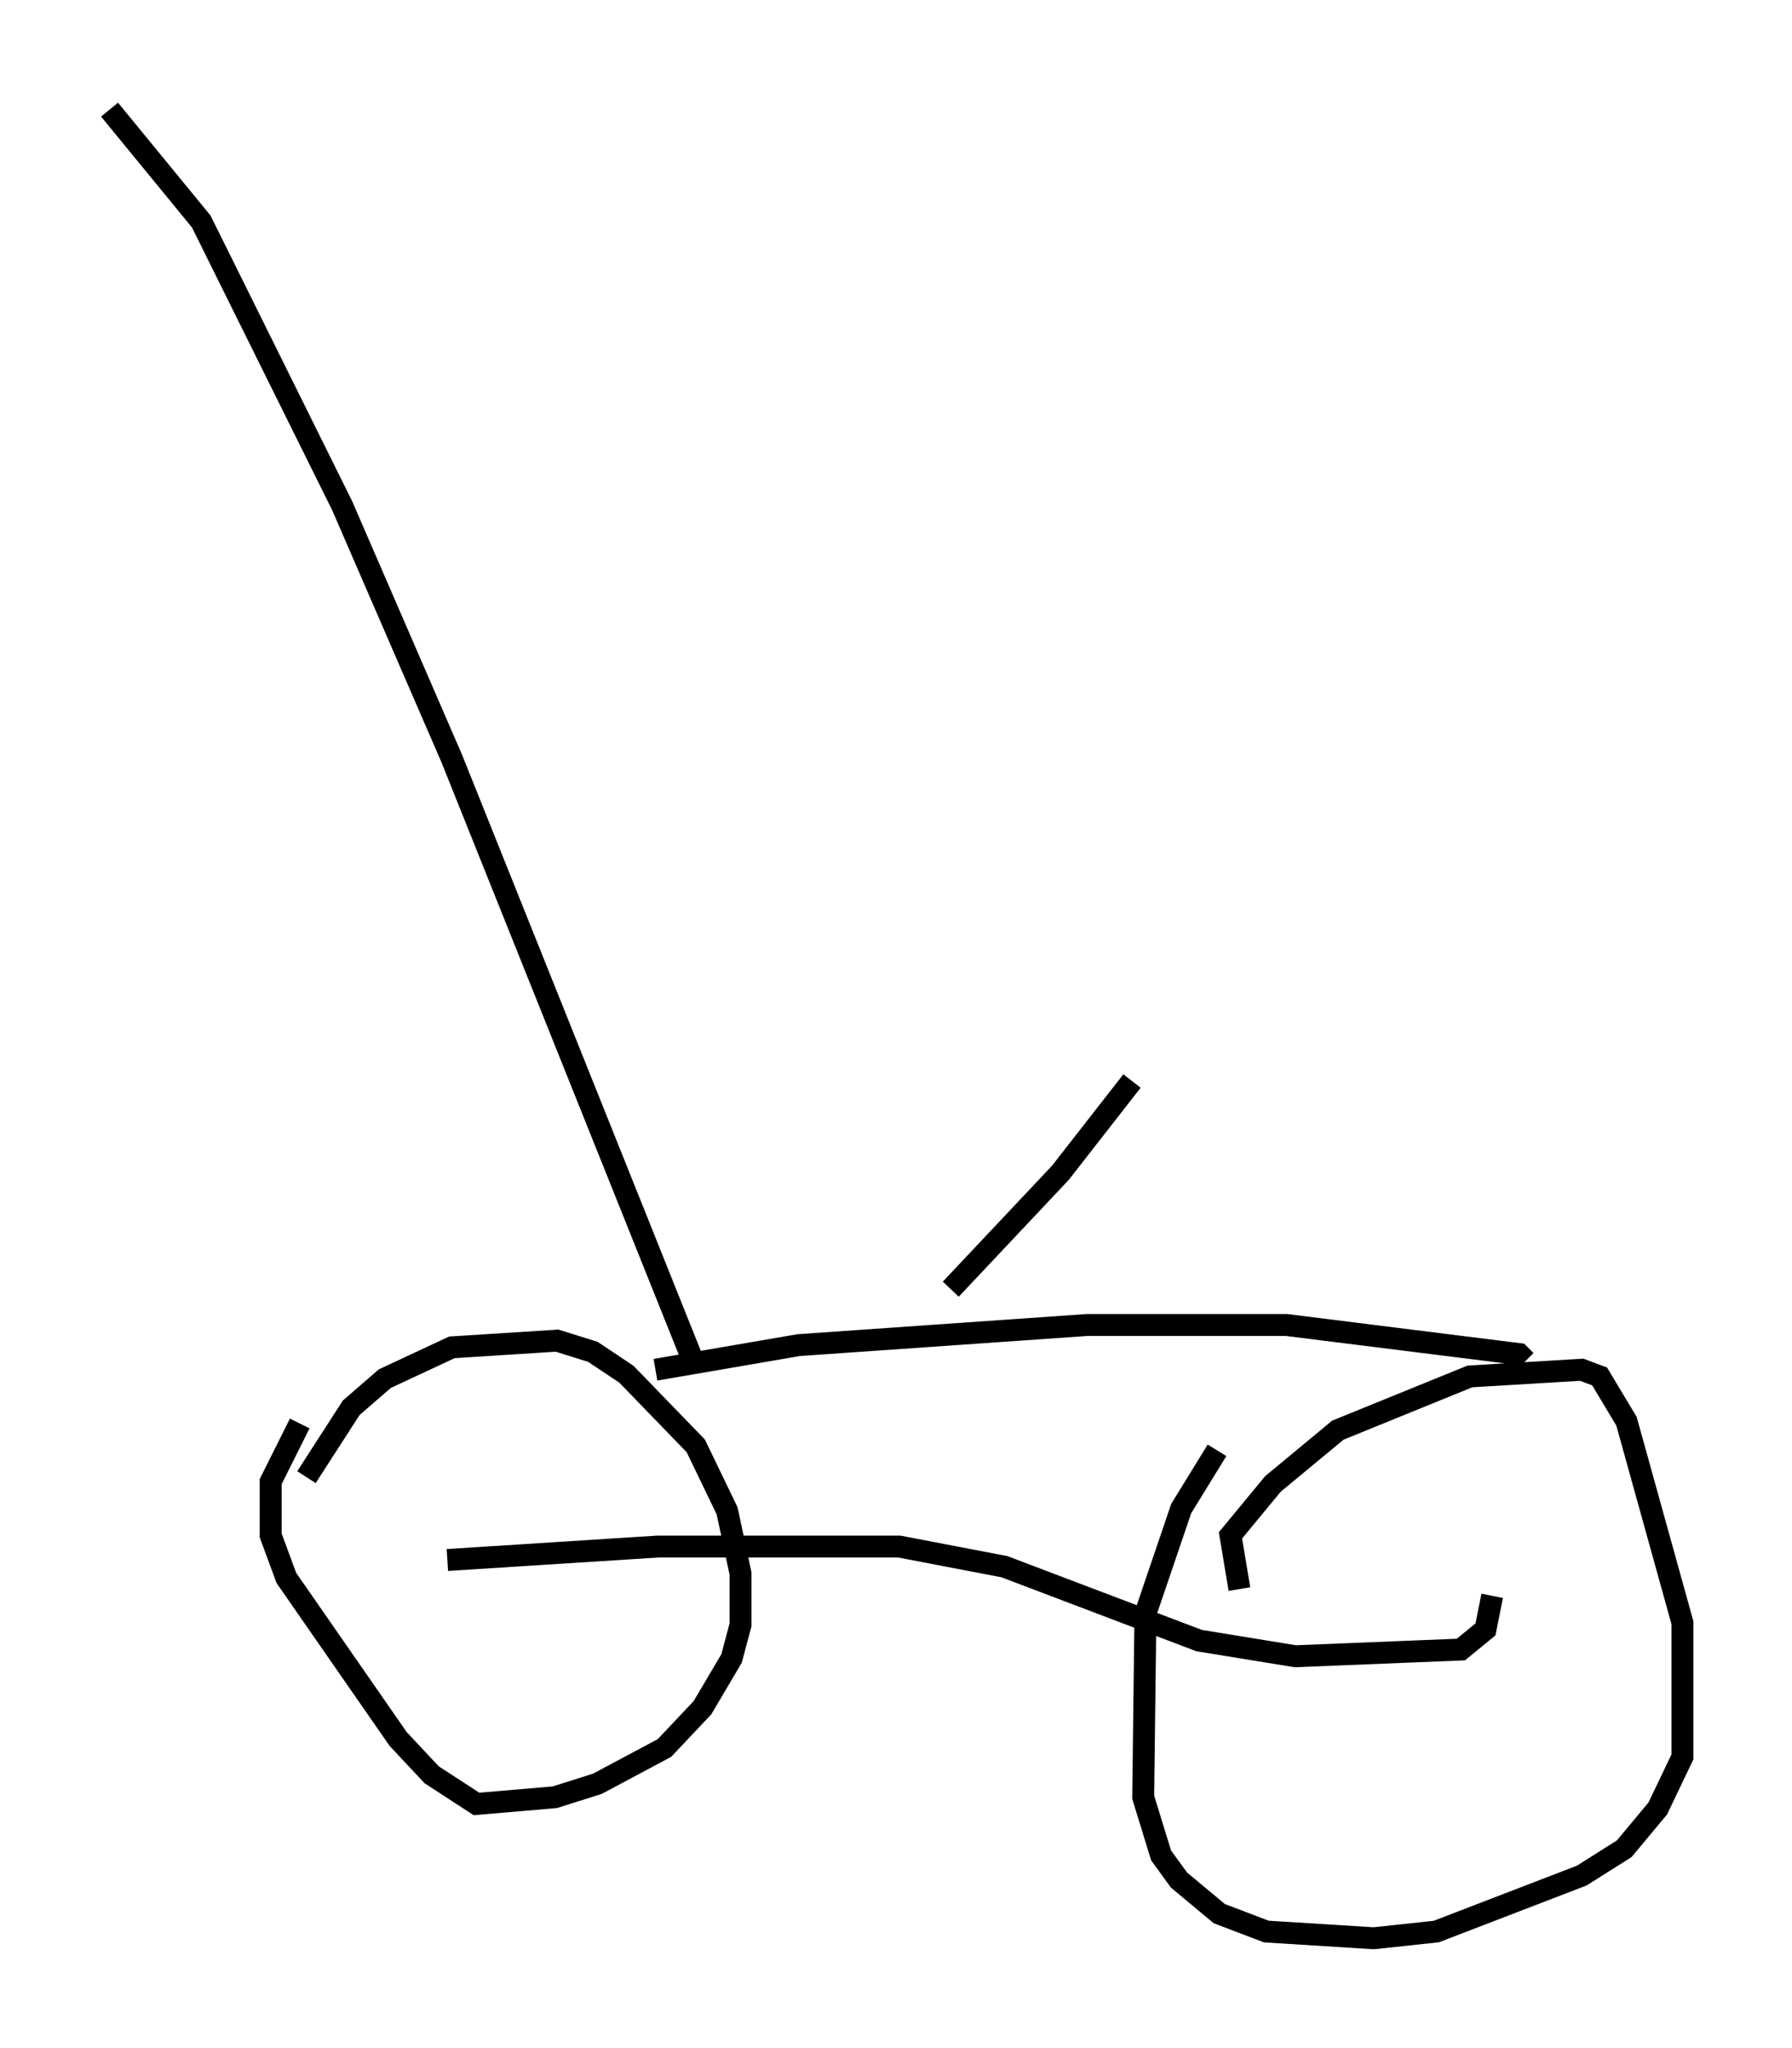 <?xml version="1.0" encoding="utf-8" ?>
<svg baseProfile="full" height="93.403" version="1.1" width="81.765" xmlns="http://www.w3.org/2000/svg" xmlns:ev="http://www.w3.org/2001/xml-events" xmlns:xlink="http://www.w3.org/1999/xlink"><defs /><rect fill="white" height="93.403" width="81.765" x="0" y="0" /><path d="M13.881, 69.415 m0.102, -2.042 l2.042, -3.165 1.531, -1.327 l3.063, -1.429 4.798, -0.306 l1.633, 0.51 1.531, 1.021 l3.165, 3.267 1.429, 2.96 l0.613, 2.858 0.0, 2.348 l-0.408, 1.531 -1.327, 2.246 l-1.735, 1.838 -3.063, 1.633 l-1.94, 0.613 -3.573, 0.306 l-2.042, -1.327 -1.531, -1.633 l-5.104, -7.35 -0.715, -1.94 l0.0, -2.45 1.327, -2.654 m42.875, 7.554 l-0.408, -2.45 1.94, -2.348 l2.96, -2.45 6.023, -2.45 l5.104, -0.306 0.817, 0.306 l1.225, 2.042 2.552, 9.188 l0.0, 6.125 -1.123, 2.348 l-1.531, 1.838 -1.94, 1.225 l-6.635, 2.552 -2.858, 0.306 l-4.9, -0.306 -2.144, -0.817 l-1.838, -1.531 -0.817, -1.123 l-0.817, -2.654 0.102, -8.371 l1.633, -4.798 1.633, -2.654 m-25.623, -3.675 l6.533, -1.123 13.169, -0.919 l9.086, 0.0 10.617, 1.327 l0.306, 0.306 m-26.236, -3.267 l5.002, -5.308 3.267, -4.185 m-31.238, 21.846 l9.596, -0.613 11.025, 0.0 l4.798, 0.919 8.881, 3.369 l4.39, 0.715 7.554, -0.306 l1.123, -0.919 0.306, -1.531 m-36.546, -10.923 l-10.923, -27.257 -5.002, -11.536 l-6.431, -12.965 -4.185, -5.104 " fill="none" stroke="black" stroke-width="1" /></svg>